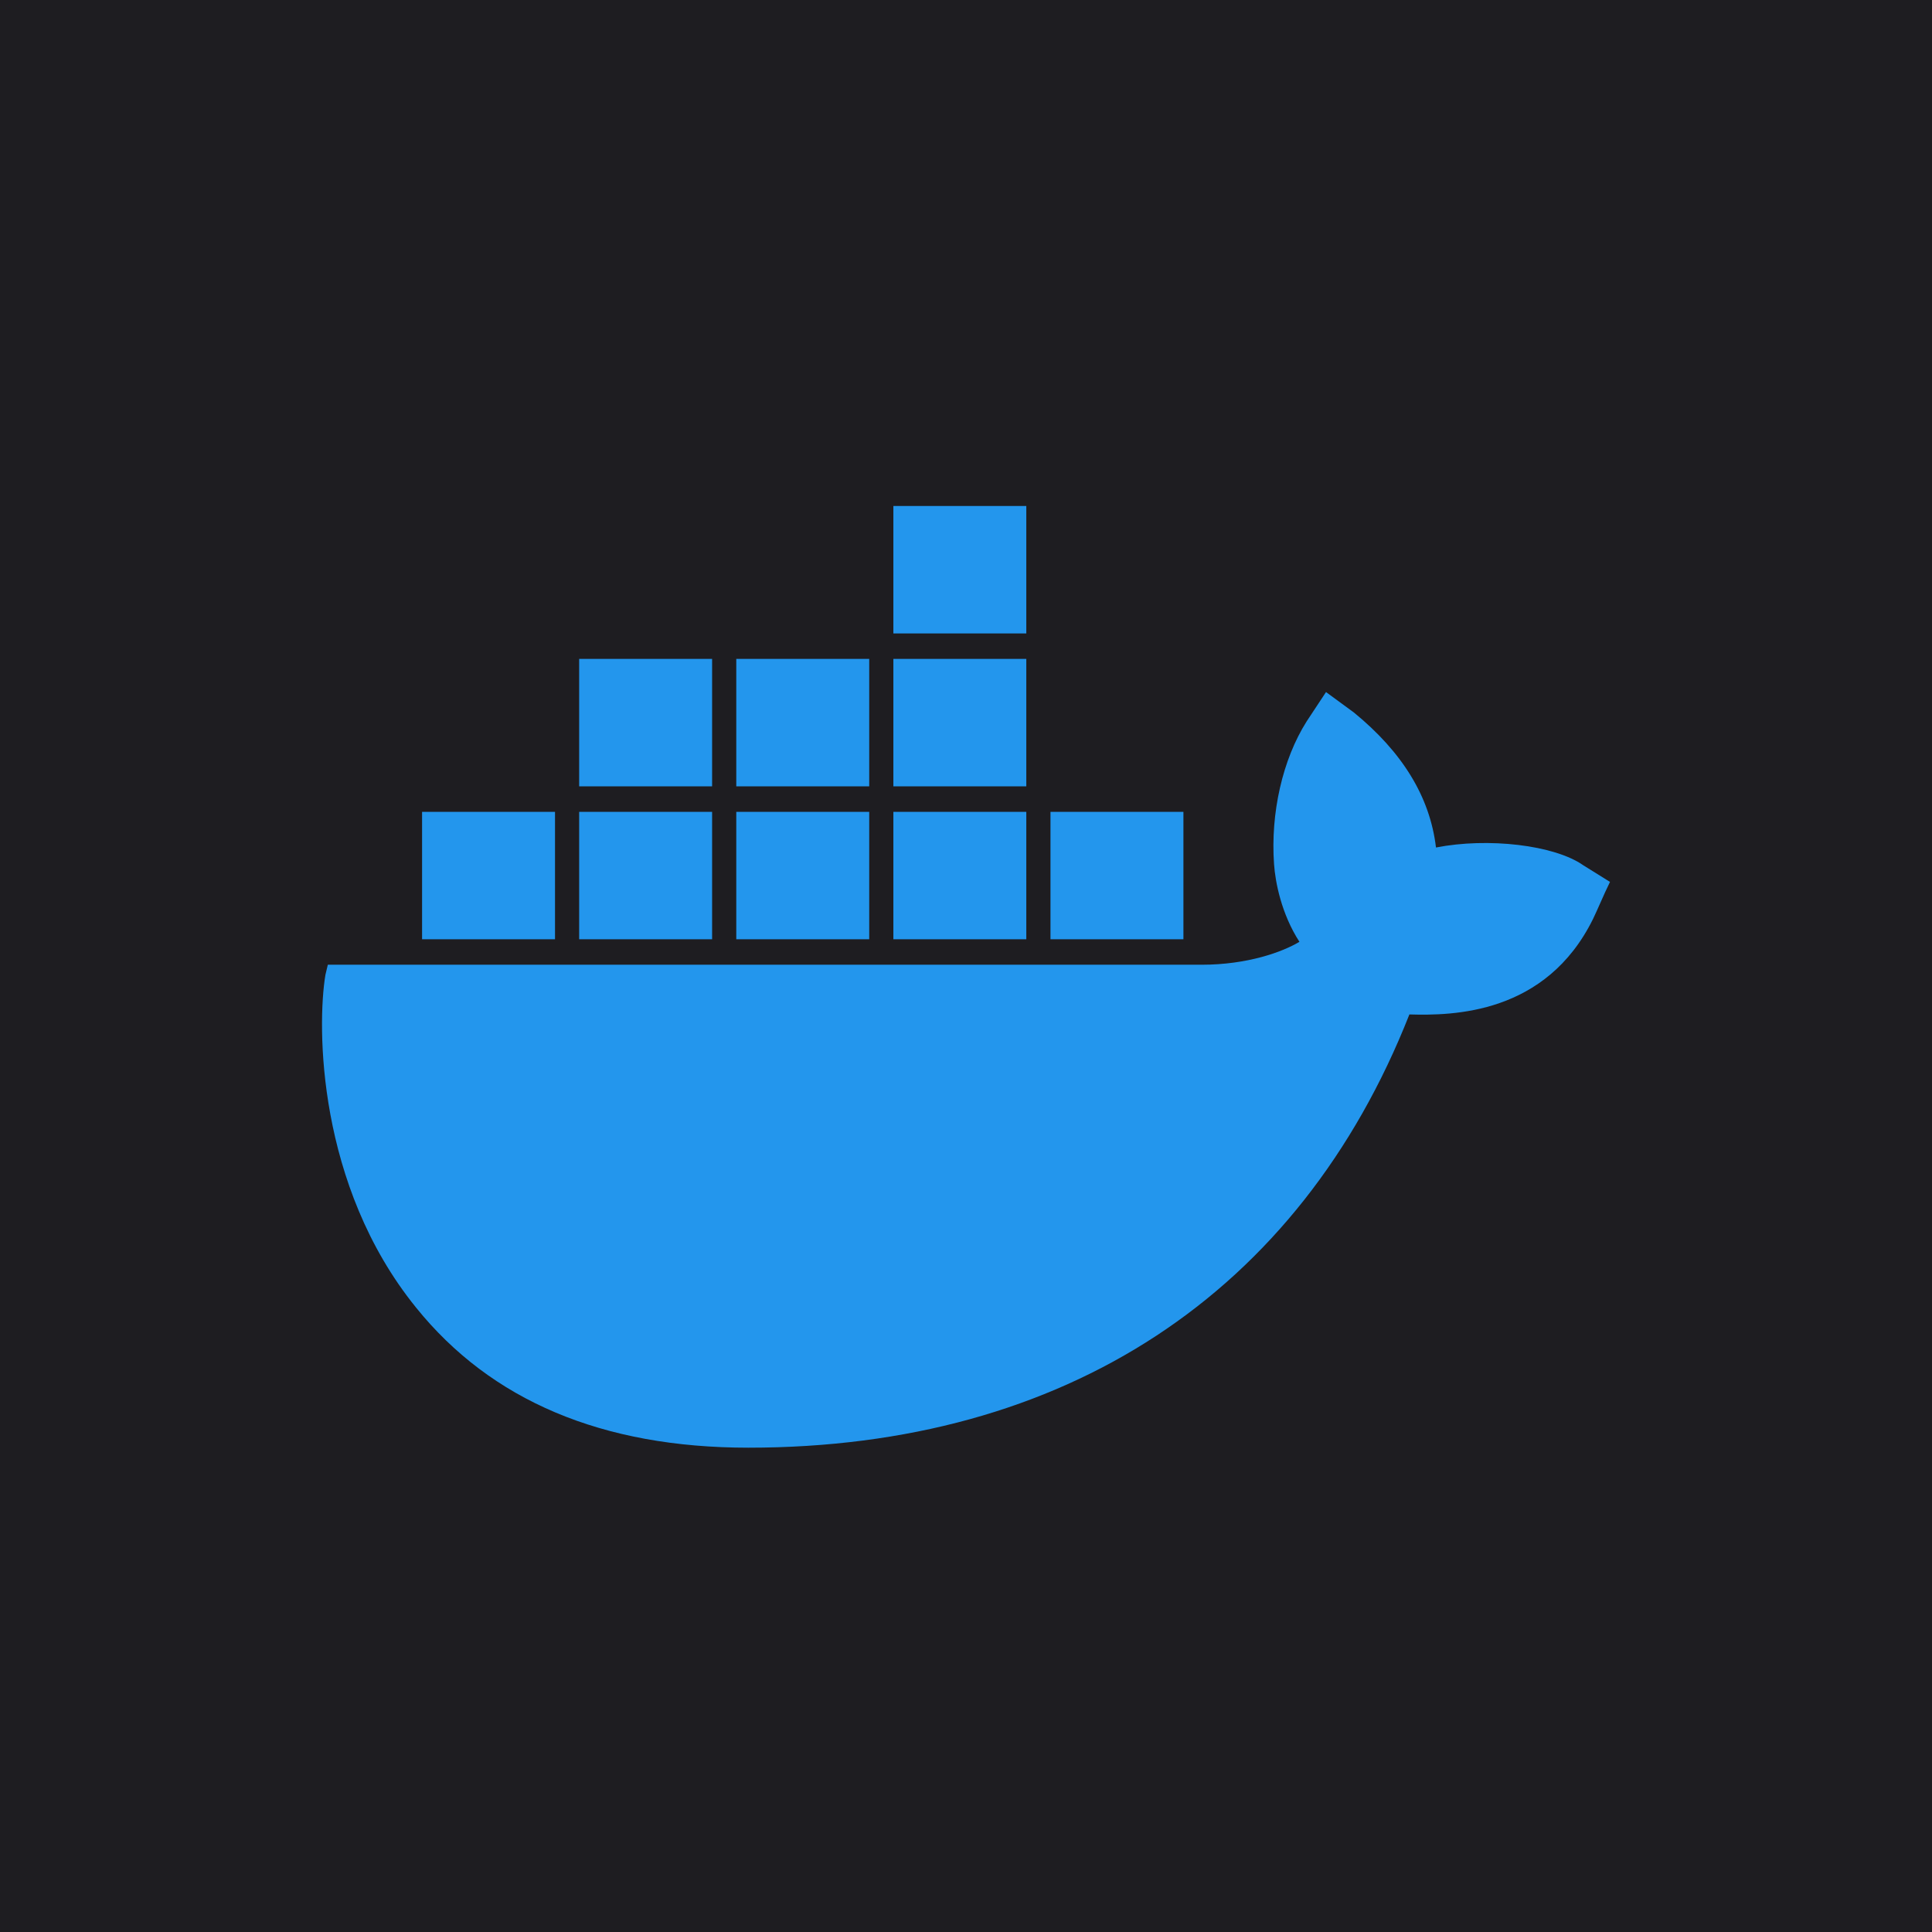 <svg width="84" height="84" viewBox="0 0 84 84" fill="none" xmlns="http://www.w3.org/2000/svg">
<rect width="84" height="84" fill="#1E1D21"/>
<g clip-path="url(#clip0_925_112)">
<path d="M68.844 37.624C67.583 36.737 64.693 36.405 62.434 36.848C62.171 34.632 60.963 32.693 58.861 30.975L57.653 30.089L56.812 31.363C55.761 33.025 55.236 35.352 55.393 37.568C55.446 38.344 55.709 39.729 56.497 40.948C55.761 41.391 54.237 41.945 52.241 41.945H14.253L14.148 42.388C13.78 44.605 13.78 51.53 18.088 56.849C21.346 60.893 26.18 62.943 32.537 62.943C46.303 62.943 56.497 56.239 61.278 44.106C63.169 44.161 67.215 44.106 69.264 39.951C69.317 39.84 69.422 39.618 69.79 38.787L70 38.344L68.844 37.624ZM44.622 22H38.842V27.54H44.622V22ZM44.622 28.648H38.842V34.189H44.622V28.648ZM37.792 28.648H32.012V34.189H37.792V28.648ZM30.961 28.648H25.181V34.189H30.961V28.648ZM24.131 35.297H18.351V40.837H24.131V35.297ZM30.961 35.297H25.181V40.837H30.961V35.297ZM37.792 35.297H32.012V40.837H37.792V35.297ZM44.622 35.297H38.842V40.837H44.622V35.297ZM51.453 35.297H45.673V40.837H51.453V35.297Z" fill="#2396ED"/>
</g>
<defs>
<clipPath id="clip0_925_112">
<rect width="56" height="41" fill="white" transform="translate(14 22)"/>
</clipPath>
</defs>
</svg>
